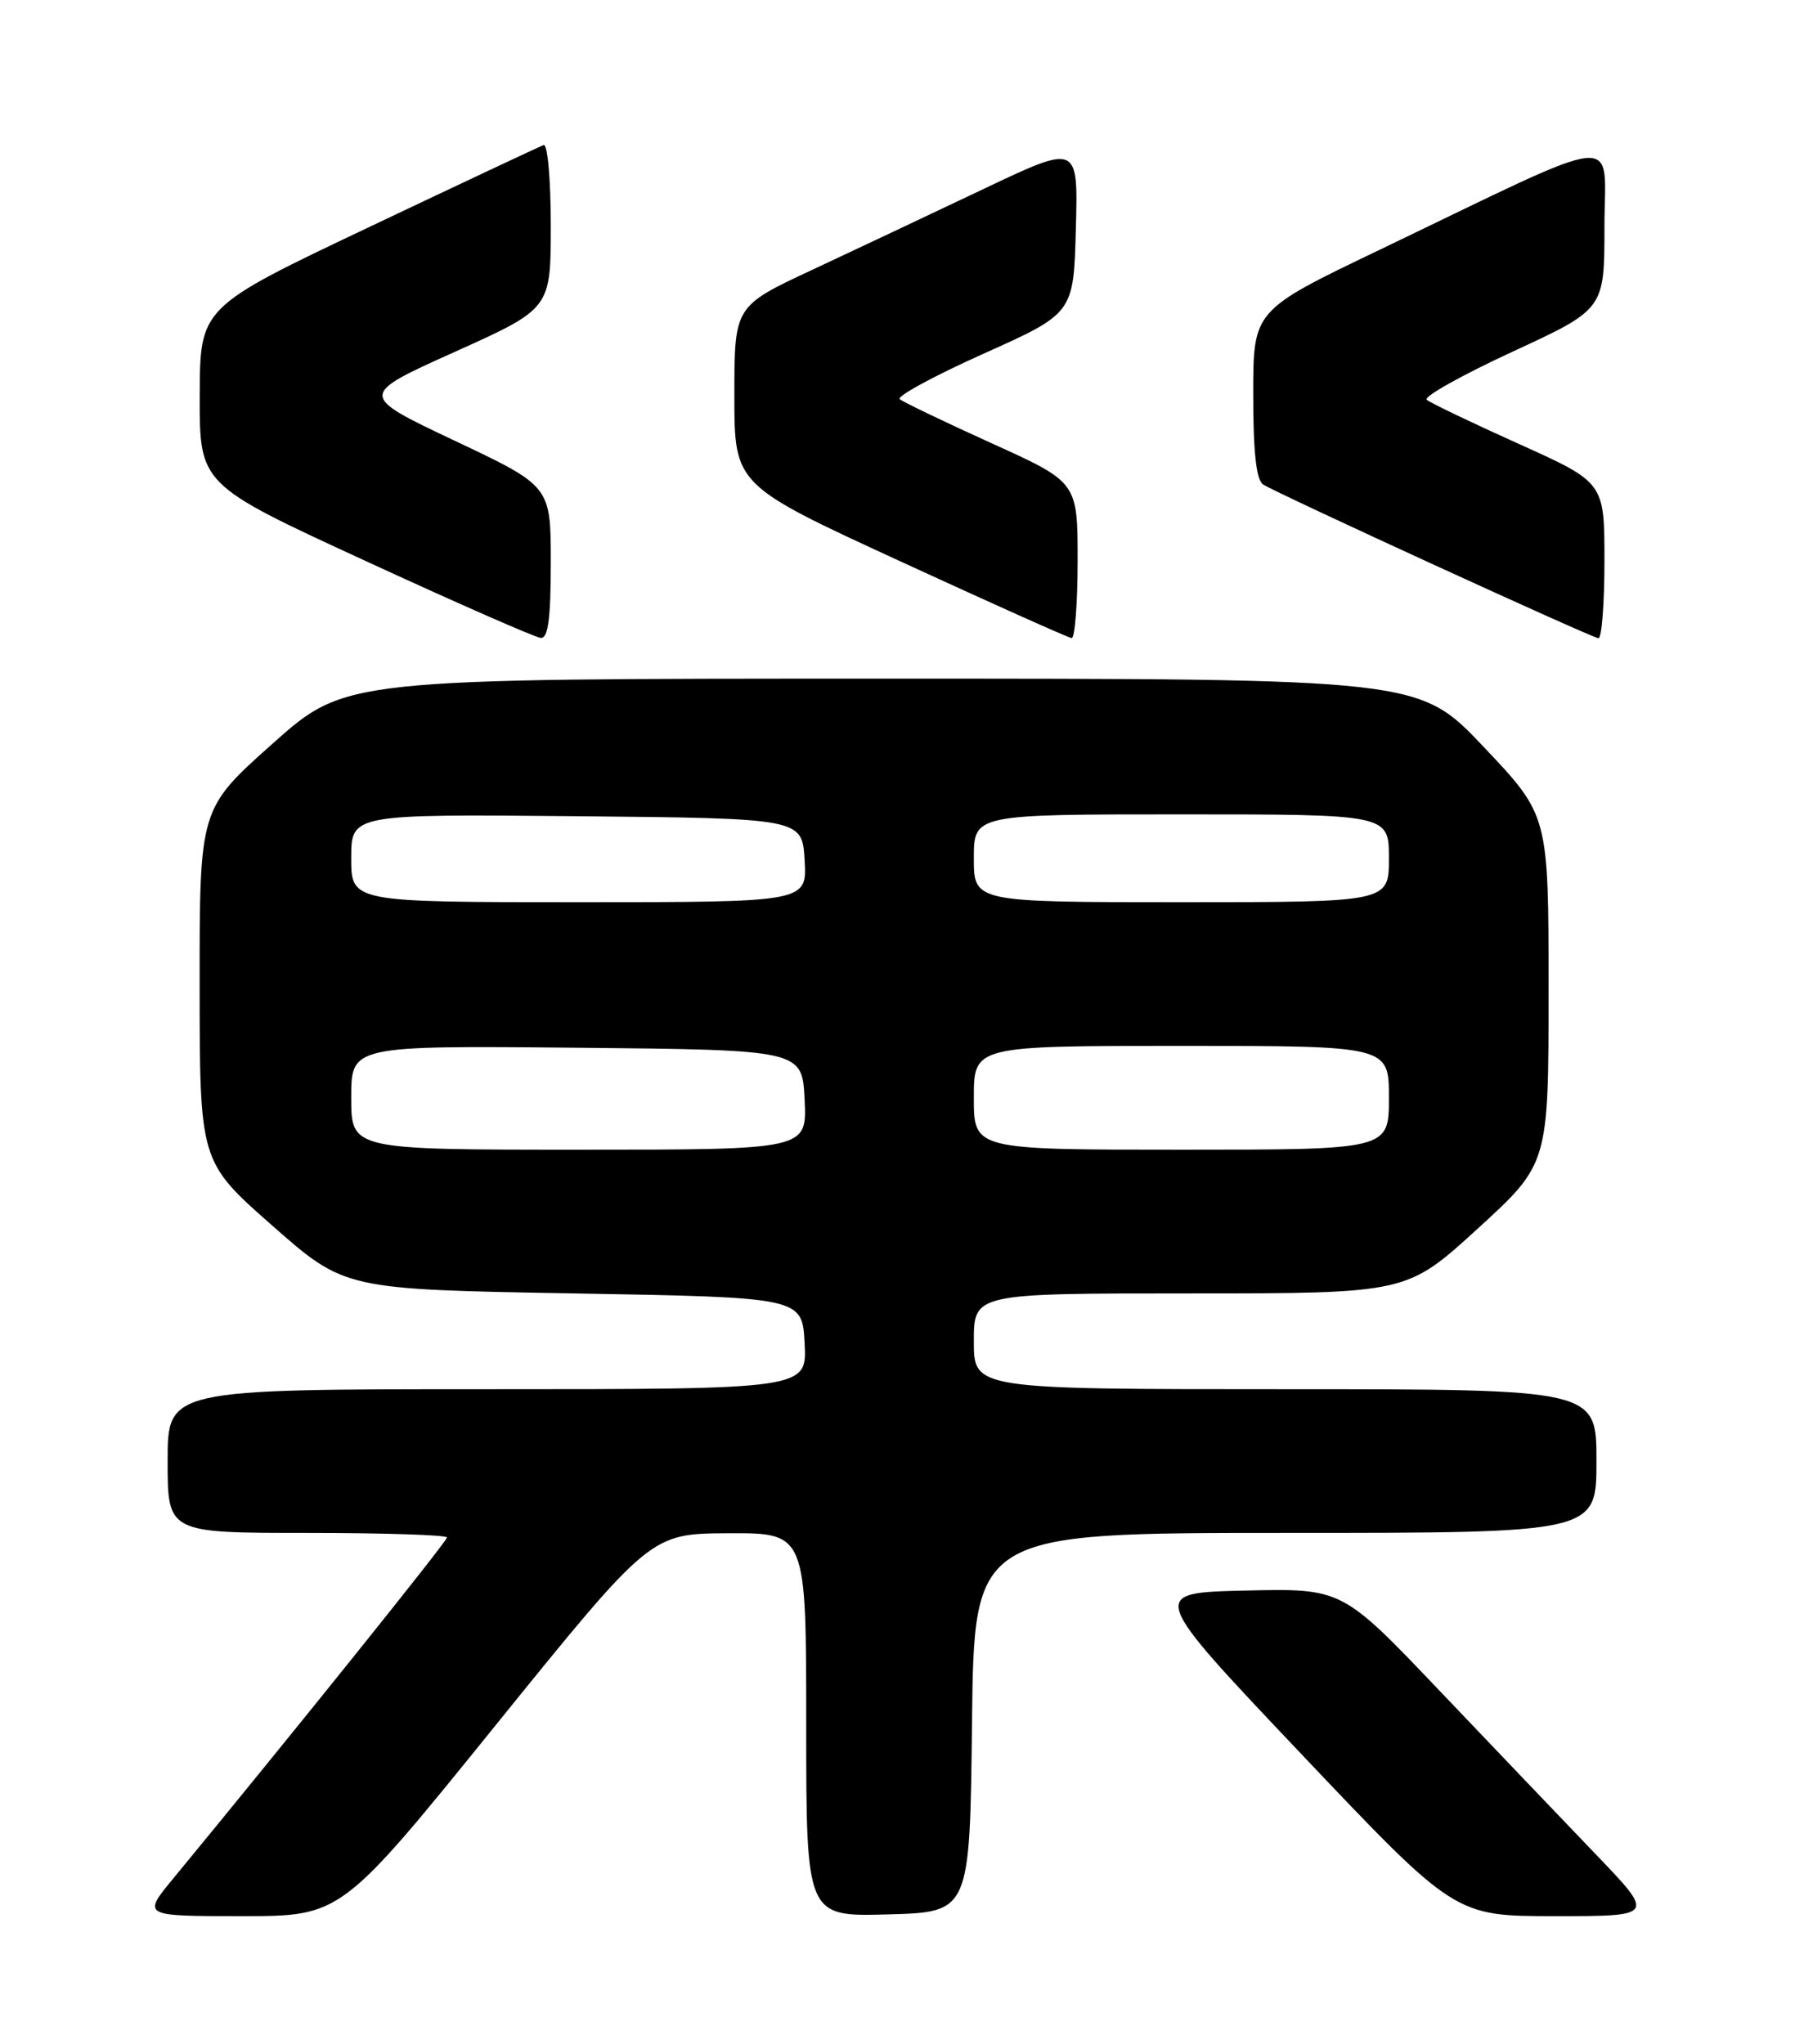 <?xml version="1.0" encoding="UTF-8" standalone="no"?>
<!DOCTYPE svg PUBLIC "-//W3C//DTD SVG 1.1//EN" "http://www.w3.org/Graphics/SVG/1.1/DTD/svg11.dtd" >
<svg xmlns="http://www.w3.org/2000/svg" xmlns:xlink="http://www.w3.org/1999/xlink" version="1.1" viewBox="0 0 226 256">
 <g >
 <path fill="currentColor"
d=" M 62.13 216.04 C 81.50 192.09 81.50 192.09 91.25 192.04 C 101.00 192.00 101.00 192.00 101.00 216.03 C 101.00 240.07 101.00 240.07 111.25 239.78 C 121.50 239.50 121.50 239.50 121.77 215.75 C 122.04 192.00 122.04 192.00 161.02 192.00 C 200.00 192.00 200.00 192.00 200.00 183.00 C 200.00 174.00 200.00 174.00 161.00 174.00 C 122.00 174.00 122.00 174.00 122.00 168.00 C 122.00 162.00 122.00 162.00 149.12 162.00 C 176.24 162.00 176.24 162.00 185.12 153.89 C 194.00 145.78 194.00 145.78 194.00 123.96 C 194.00 102.13 194.00 102.13 185.89 93.57 C 177.78 85.00 177.78 85.00 110.53 85.00 C 43.28 85.00 43.28 85.00 34.14 93.15 C 25.00 101.29 25.00 101.29 25.01 123.40 C 25.02 145.50 25.02 145.50 34.10 153.50 C 43.19 161.50 43.19 161.50 71.84 162.00 C 100.50 162.50 100.50 162.50 100.80 168.25 C 101.10 174.00 101.10 174.00 61.05 174.00 C 21.00 174.00 21.00 174.00 21.00 183.00 C 21.00 192.00 21.00 192.00 38.50 192.00 C 48.12 192.00 56.00 192.26 56.00 192.57 C 56.00 193.05 36.59 217.22 21.73 235.25 C 17.81 240.00 17.81 240.00 30.29 240.00 C 42.76 240.00 42.76 240.00 62.13 216.04 Z  M 199.91 232.25 C 195.82 227.99 187.00 218.75 180.30 211.72 C 168.13 198.94 168.13 198.94 156.00 199.22 C 143.88 199.50 143.88 199.50 163.08 219.75 C 182.28 240.00 182.28 240.00 194.81 240.00 C 207.35 240.00 207.35 240.00 199.91 232.25 Z  M 69.00 70.45 C 69.00 60.89 69.00 60.89 56.96 55.20 C 44.91 49.50 44.91 49.50 56.96 44.08 C 69.00 38.66 69.00 38.66 69.00 28.25 C 69.00 22.48 68.60 17.98 68.10 18.17 C 67.60 18.35 57.71 23.00 46.12 28.50 C 25.05 38.50 25.05 38.50 25.02 49.59 C 25.00 60.68 25.00 60.68 45.75 70.24 C 57.16 75.50 67.06 79.85 67.75 79.90 C 68.67 79.97 69.00 77.47 69.00 70.45 Z  M 135.00 70.20 C 135.00 60.40 135.00 60.40 124.25 55.53 C 118.34 52.85 113.15 50.36 112.72 50.00 C 112.30 49.64 117.02 47.08 123.22 44.30 C 134.50 39.24 134.50 39.24 134.78 28.64 C 135.07 18.04 135.07 18.04 123.28 23.64 C 116.80 26.72 107.11 31.29 101.75 33.80 C 92.00 38.35 92.00 38.35 92.00 49.54 C 92.00 60.74 92.00 60.74 112.75 70.29 C 124.16 75.54 133.84 79.88 134.25 79.92 C 134.66 79.96 135.00 75.59 135.00 70.20 Z  M 201.00 70.22 C 201.00 60.43 201.00 60.43 190.25 55.59 C 184.34 52.93 179.16 50.45 178.74 50.07 C 178.32 49.68 183.15 46.98 189.49 44.05 C 201.00 38.73 201.00 38.73 201.00 28.40 C 201.00 16.61 204.09 16.29 172.75 31.33 C 157.00 38.88 157.00 38.88 157.00 49.38 C 157.00 56.69 157.38 60.13 158.25 60.69 C 160.05 61.84 199.35 79.86 200.25 79.94 C 200.66 79.97 201.00 75.60 201.00 70.22 Z  M 44.00 137.48 C 44.00 130.97 44.00 130.97 72.25 131.23 C 100.50 131.50 100.50 131.50 100.80 137.75 C 101.10 144.00 101.10 144.00 72.55 144.00 C 44.00 144.00 44.00 144.00 44.00 137.48 Z  M 122.00 137.50 C 122.00 131.00 122.00 131.00 148.00 131.00 C 174.00 131.00 174.00 131.00 174.00 137.50 C 174.00 144.00 174.00 144.00 148.00 144.00 C 122.00 144.00 122.00 144.00 122.00 137.50 Z  M 44.00 107.48 C 44.00 101.97 44.00 101.97 72.25 102.23 C 100.50 102.50 100.50 102.50 100.80 107.75 C 101.10 113.00 101.10 113.00 72.55 113.00 C 44.00 113.00 44.00 113.00 44.00 107.48 Z  M 122.00 107.50 C 122.00 102.00 122.00 102.00 148.00 102.00 C 174.00 102.00 174.00 102.00 174.00 107.50 C 174.00 113.00 174.00 113.00 148.00 113.00 C 122.00 113.00 122.00 113.00 122.00 107.50 Z "/>
</g>
</svg>